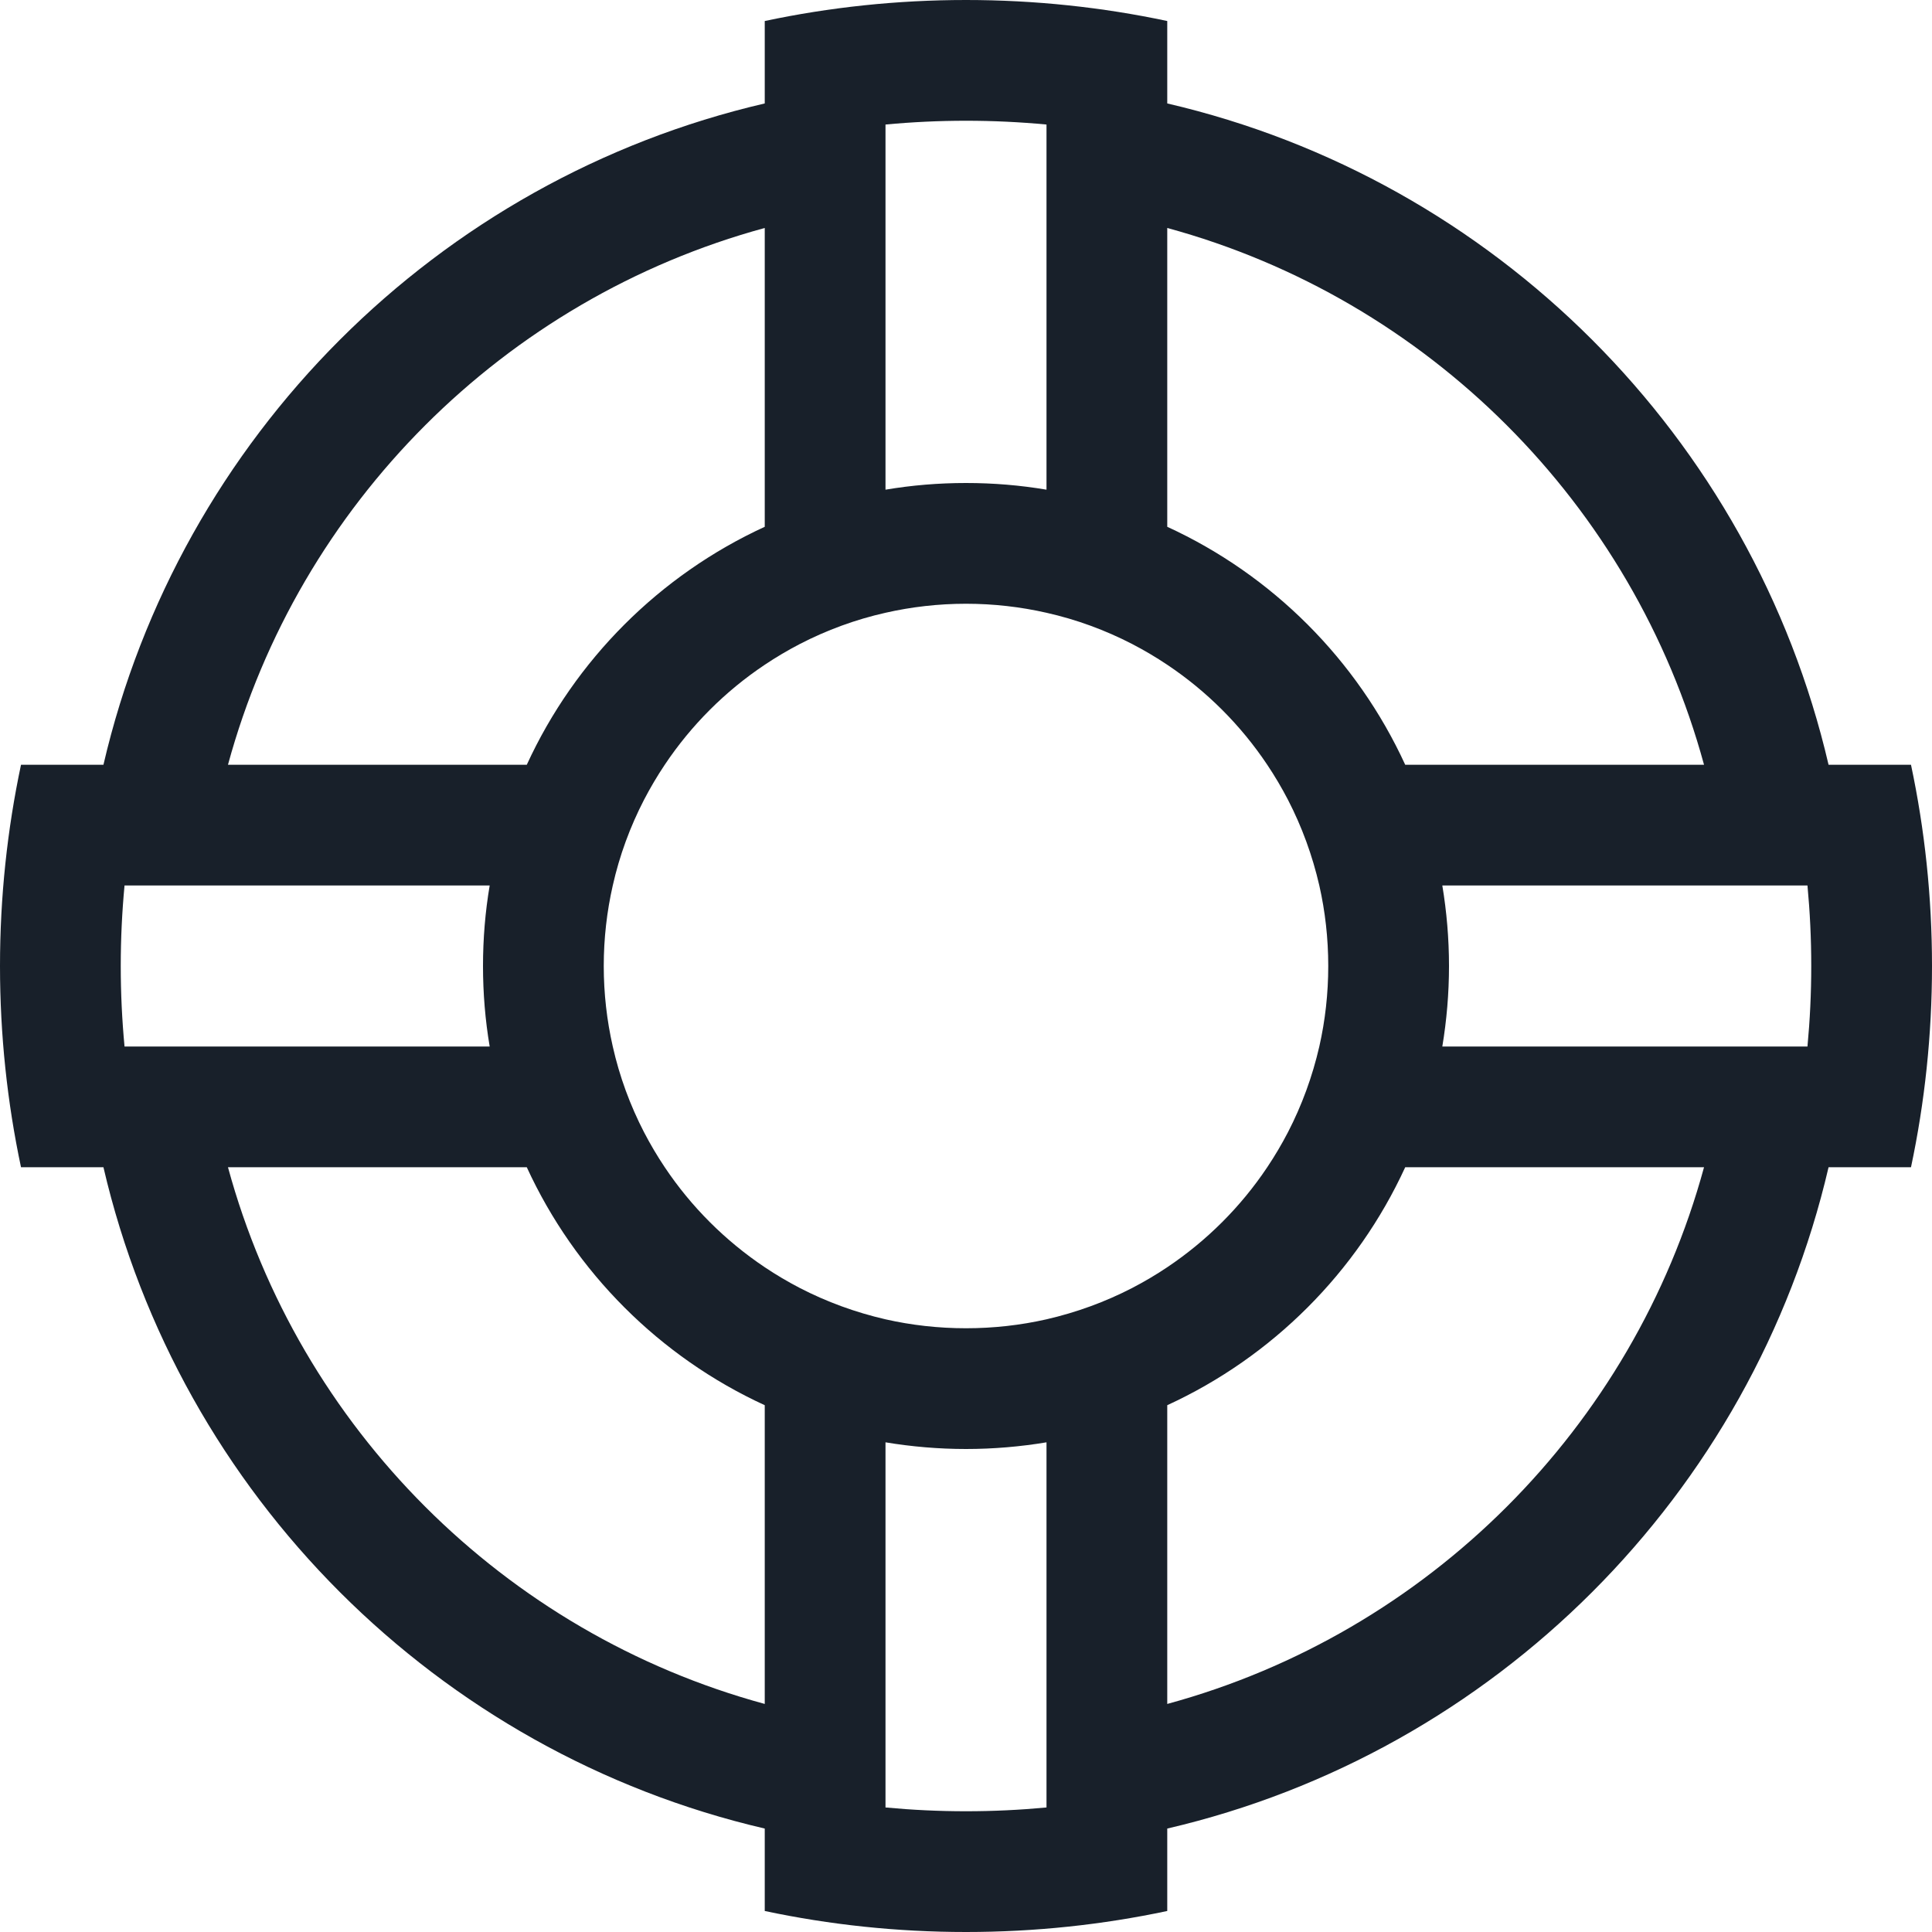 <svg width="24" height="24" viewBox="0 0 24 24" fill="none" xmlns="http://www.w3.org/2000/svg">
<g clip-path="url(#clip0_2266_31147)">
<path fill-rule="evenodd" clip-rule="evenodd" d="M24 12C24 12.857 23.91 13.694 23.739 14.5H22.715C21.769 18.567 18.567 21.769 14.5 22.715V21.167C17.737 20.287 20.287 17.737 21.168 14.5H17.456C16.857 15.804 15.804 16.857 14.5 17.456V15.742C14.991 15.413 15.414 14.991 15.742 14.5H15.742C15.836 14.36 15.922 14.214 16 14.064C16.172 13.731 16.303 13.374 16.389 13C16.462 12.678 16.5 12.344 16.5 12C16.5 11.656 16.462 11.322 16.389 11C16.303 10.626 16.172 10.269 16 9.936C15.922 9.786 15.836 9.64 15.742 9.5H23.739C23.91 10.306 24 11.143 24 12ZM22.453 13H17.917C17.971 12.675 18 12.34 18 12C18 11.66 17.971 11.325 17.917 11H22.453C22.484 11.329 22.5 11.662 22.5 12C22.5 12.338 22.484 12.671 22.453 13ZM12 0C12.857 0 13.694 0.09 14.5 0.261V8.258C14.36 8.164 14.214 8.078 14.064 8C13.731 7.828 13.374 7.696 13 7.612C12.678 7.539 12.344 7.5 12 7.5C11.656 7.5 11.322 7.539 11 7.612C10.626 7.696 10.269 7.828 9.936 8C9.786 8.078 9.64 8.164 9.5 8.258L9.5 8.258C9.009 8.586 8.586 9.009 8.258 9.5H6.544C7.143 8.195 8.196 7.143 9.5 6.544V2.832C6.263 3.713 3.713 6.263 2.832 9.5H1.285C2.231 5.432 5.432 2.23 9.5 1.285L9.5 0.261C10.306 0.09 11.143 0 12 0ZM13 1.547V6.083C12.675 6.028 12.34 6 12 6C11.66 6 11.325 6.028 11 6.083V1.547C11.329 1.516 11.662 1.5 12 1.5C12.338 1.5 12.671 1.516 13 1.547ZM0 12C0 11.143 0.09 10.306 0.261 9.5H8.258C8.164 9.64 8.078 9.786 8 9.936C7.828 10.269 7.696 10.626 7.612 11C7.539 11.322 7.5 11.656 7.5 12C7.5 12.344 7.539 12.678 7.612 13C7.696 13.374 7.828 13.731 8 14.064C8.078 14.214 8.164 14.36 8.258 14.5H8.258C8.586 14.991 9.009 15.413 9.5 15.742L9.5 15.742C9.64 15.836 9.786 15.922 9.936 16C10.269 16.172 10.626 16.303 11 16.389C11.322 16.462 11.656 16.5 12 16.5C12.344 16.5 12.678 16.462 13 16.389C13.374 16.303 13.731 16.172 14.064 16C14.214 15.922 14.36 15.836 14.5 15.742V23.739C13.694 23.91 12.857 24 12 24C11.143 24 10.306 23.91 9.5 23.739L9.5 22.715C5.433 21.769 2.231 18.567 1.285 14.5H0.261C0.09 13.694 0 12.857 0 12ZM2.832 14.5C3.713 17.737 6.263 20.287 9.5 21.167V17.456C8.196 16.857 7.143 15.804 6.544 14.5H2.832ZM1.547 11H6.083C6.028 11.325 6 11.66 6 12C6 12.34 6.028 12.675 6.083 13H1.547C1.516 12.671 1.5 12.338 1.5 12C1.5 11.662 1.516 11.329 1.547 11ZM11 22.453V17.917C11.325 17.971 11.66 18 12 18C12.34 18 12.675 17.971 13 17.917V22.453C12.671 22.484 12.338 22.5 12 22.5C11.662 22.5 11.329 22.484 11 22.453ZM21.168 9.5H22.715C21.769 5.432 18.568 2.23 14.5 1.285V2.832C17.737 3.713 20.287 6.263 21.168 9.5ZM15.742 9.5C15.414 9.009 14.991 8.586 14.5 8.258V6.544C15.805 7.143 16.857 8.195 17.456 9.5H15.742Z" fill="#18202A"/>
</g>
<defs>
<clipPath id="clip0_2266_31147">
<rect width="24" height="24" fill="white"/>
</clipPath>
</defs>
</svg>
